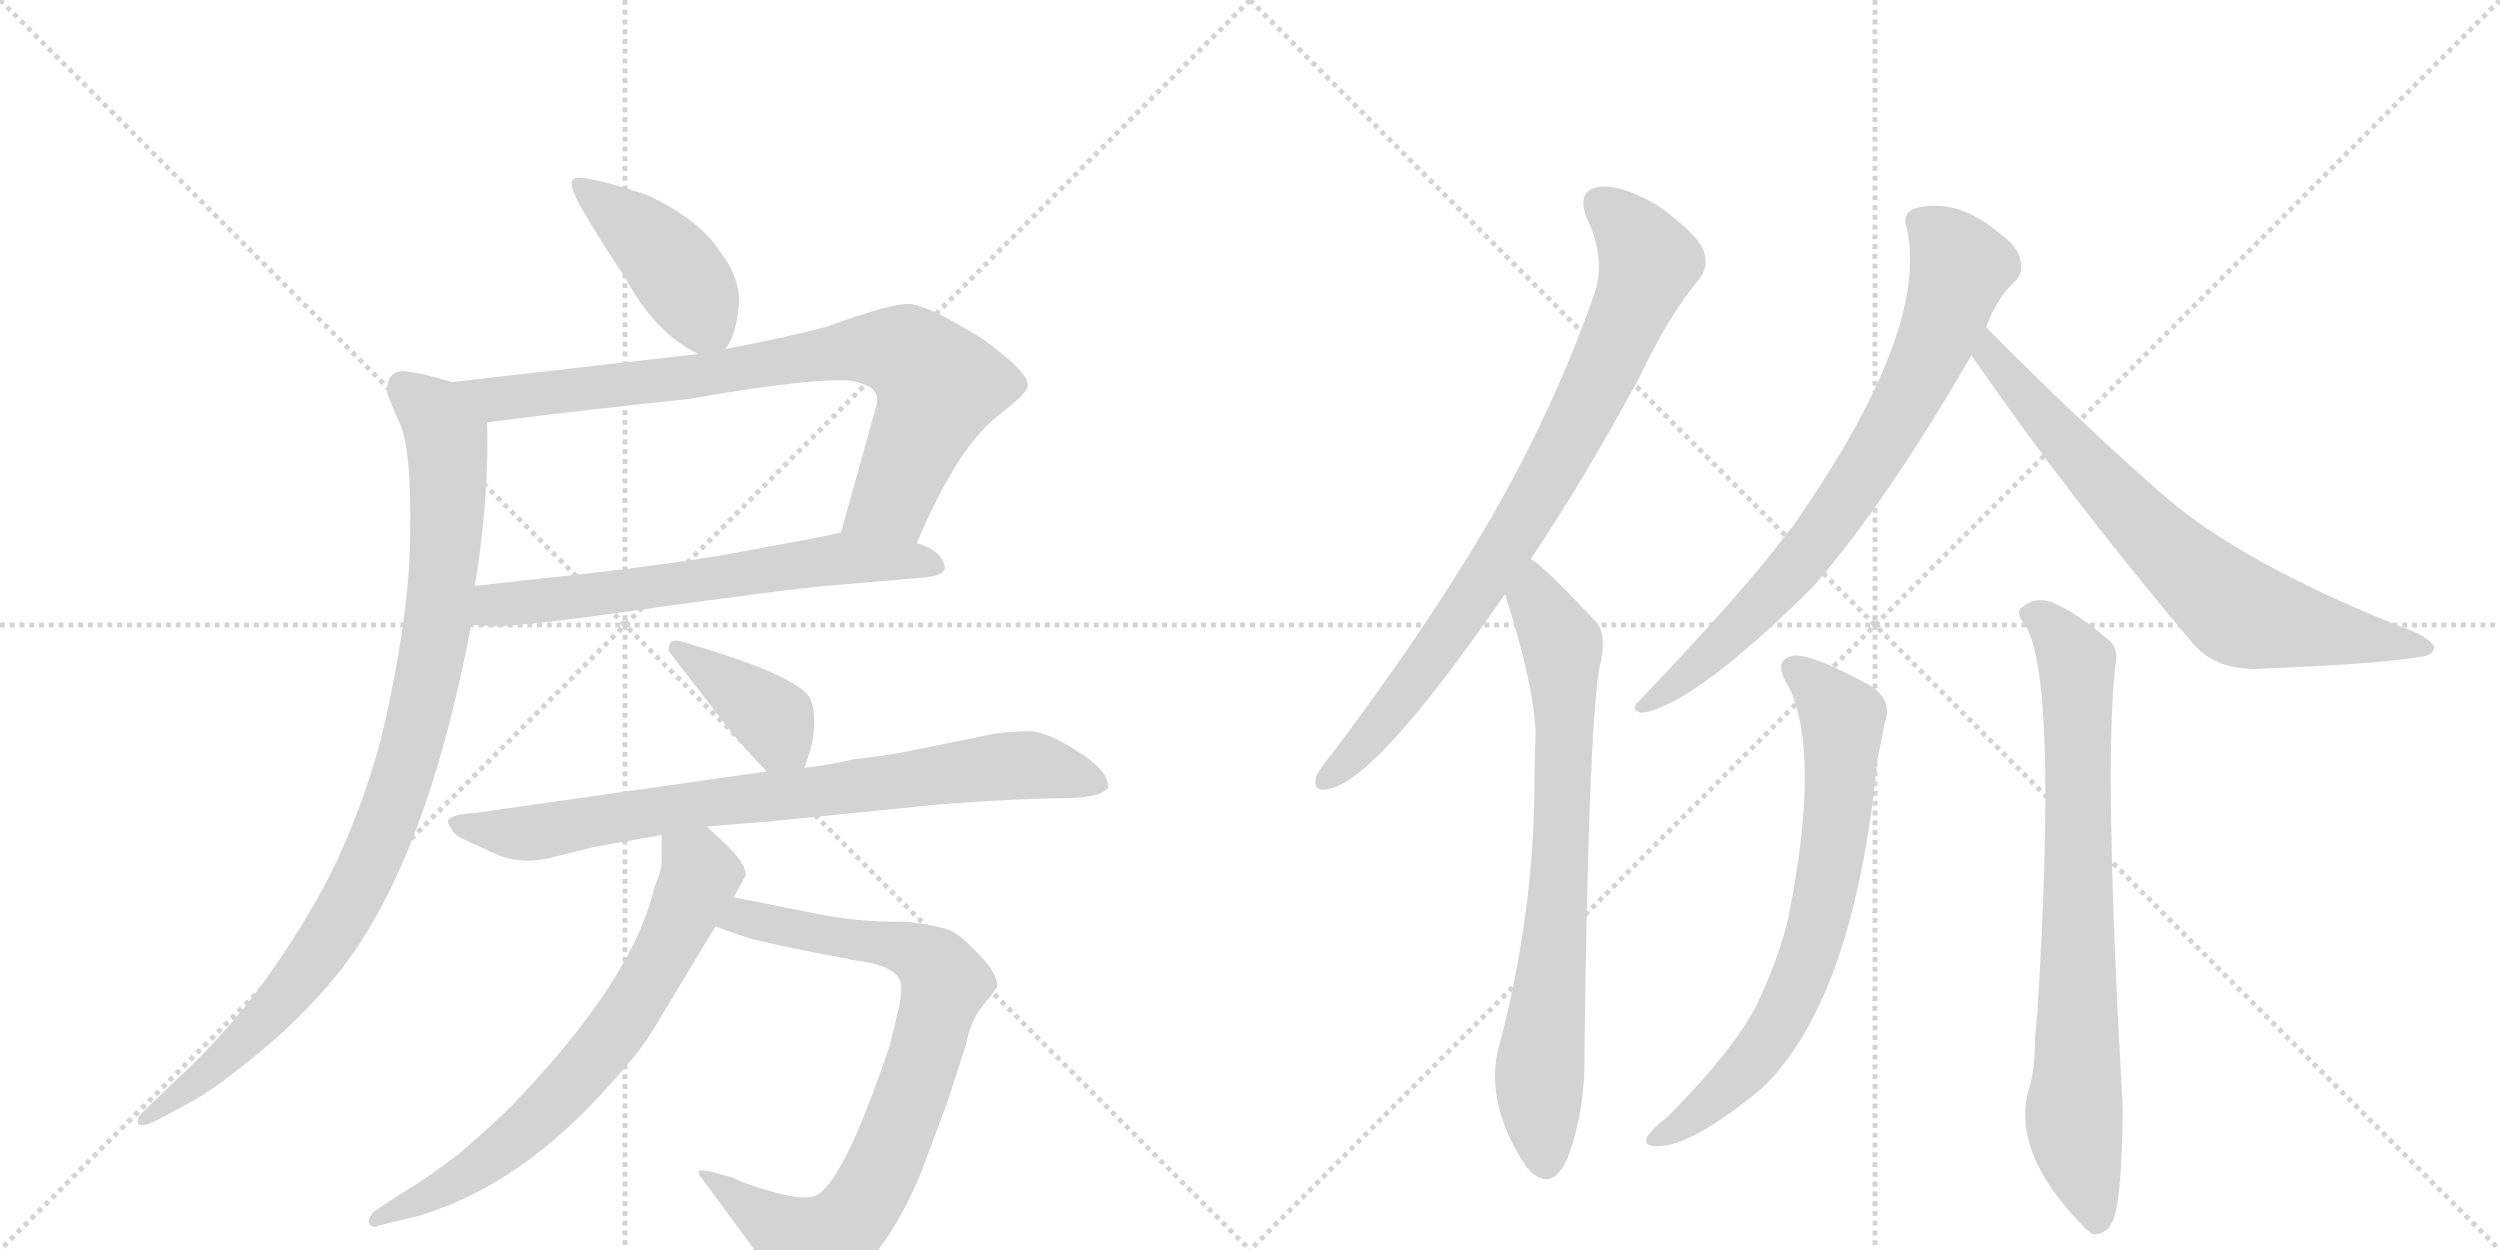 <svg version="1.1" viewBox="0 0 2048 1024" xmlns="http://www.w3.org/2000/svg">
  <g stroke="lightgray" stroke-dasharray="1,1" stroke-width="1" transform="scale(4, 4)">
    <line x1="0" y1="0" x2="256" y2="256"></line>
    <line x1="256" y1="0" x2="0" y2="256"></line>
    <line x1="128" y1="0" x2="128" y2="256"></line>
    <line x1="0" y1="128" x2="256" y2="128"></line>
    <line x1="256" y1="0" x2="512" y2="256"></line>
    <line x1="512" y1="0" x2="256" y2="256"></line>
    <line x1="384" y1="0" x2="384" y2="256"></line>
    <line x1="256" y1="128" x2="512" y2="128"></line>
  </g>
<g transform="scale(1, -1) translate(0, -850)">
   <style type="text/css">
    @keyframes keyframes0 {
      from {
       stroke: black;
       stroke-dashoffset: 426;
       stroke-width: 128;
       }
       58% {
       animation-timing-function: step-end;
       stroke: black;
       stroke-dashoffset: 0;
       stroke-width: 128;
       }
       to {
       stroke: black;
       stroke-width: 1024;
       }
       }
       #make-me-a-hanzi-animation-0 {
         animation: keyframes0 0.597s both;
         animation-delay: 0s;
         animation-timing-function: linear;
       }
    @keyframes keyframes1 {
      from {
       stroke: black;
       stroke-dashoffset: 801;
       stroke-width: 128;
       }
       72% {
       animation-timing-function: step-end;
       stroke: black;
       stroke-dashoffset: 0;
       stroke-width: 128;
       }
       to {
       stroke: black;
       stroke-width: 1024;
       }
       }
       #make-me-a-hanzi-animation-1 {
         animation: keyframes1 0.902s both;
         animation-delay: 0.597s;
         animation-timing-function: linear;
       }
    @keyframes keyframes2 {
      from {
       stroke: black;
       stroke-dashoffset: 634;
       stroke-width: 128;
       }
       67% {
       animation-timing-function: step-end;
       stroke: black;
       stroke-dashoffset: 0;
       stroke-width: 128;
       }
       to {
       stroke: black;
       stroke-width: 1024;
       }
       }
       #make-me-a-hanzi-animation-2 {
         animation: keyframes2 0.766s both;
         animation-delay: 1.499s;
         animation-timing-function: linear;
       }
    @keyframes keyframes3 {
      from {
       stroke: black;
       stroke-dashoffset: 950;
       stroke-width: 128;
       }
       76% {
       animation-timing-function: step-end;
       stroke: black;
       stroke-dashoffset: 0;
       stroke-width: 128;
       }
       to {
       stroke: black;
       stroke-width: 1024;
       }
       }
       #make-me-a-hanzi-animation-3 {
         animation: keyframes3 1.023s both;
         animation-delay: 2.264s;
         animation-timing-function: linear;
       }
    @keyframes keyframes4 {
      from {
       stroke: black;
       stroke-dashoffset: 388;
       stroke-width: 128;
       }
       56% {
       animation-timing-function: step-end;
       stroke: black;
       stroke-dashoffset: 0;
       stroke-width: 128;
       }
       to {
       stroke: black;
       stroke-width: 1024;
       }
       }
       #make-me-a-hanzi-animation-4 {
         animation: keyframes4 0.566s both;
         animation-delay: 3.288s;
         animation-timing-function: linear;
       }
    @keyframes keyframes5 {
      from {
       stroke: black;
       stroke-dashoffset: 790;
       stroke-width: 128;
       }
       72% {
       animation-timing-function: step-end;
       stroke: black;
       stroke-dashoffset: 0;
       stroke-width: 128;
       }
       to {
       stroke: black;
       stroke-width: 1024;
       }
       }
       #make-me-a-hanzi-animation-5 {
         animation: keyframes5 0.893s both;
         animation-delay: 3.853s;
         animation-timing-function: linear;
       }
    @keyframes keyframes6 {
      from {
       stroke: black;
       stroke-dashoffset: 806;
       stroke-width: 128;
       }
       72% {
       animation-timing-function: step-end;
       stroke: black;
       stroke-dashoffset: 0;
       stroke-width: 128;
       }
       to {
       stroke: black;
       stroke-width: 1024;
       }
       }
       #make-me-a-hanzi-animation-6 {
         animation: keyframes6 0.906s both;
         animation-delay: 4.746s;
         animation-timing-function: linear;
       }
    @keyframes keyframes7 {
      from {
       stroke: black;
       stroke-dashoffset: 692;
       stroke-width: 128;
       }
       69% {
       animation-timing-function: step-end;
       stroke: black;
       stroke-dashoffset: 0;
       stroke-width: 128;
       }
       to {
       stroke: black;
       stroke-width: 1024;
       }
       }
       #make-me-a-hanzi-animation-7 {
         animation: keyframes7 0.813s both;
         animation-delay: 5.652s;
         animation-timing-function: linear;
       }
    @keyframes keyframes8 {
      from {
       stroke: black;
       stroke-dashoffset: 819;
       stroke-width: 128;
       }
       73% {
       animation-timing-function: step-end;
       stroke: black;
       stroke-dashoffset: 0;
       stroke-width: 128;
       }
       to {
       stroke: black;
       stroke-width: 1024;
       }
       }
       #make-me-a-hanzi-animation-8 {
         animation: keyframes8 0.917s both;
         animation-delay: 6.465s;
         animation-timing-function: linear;
       }
    @keyframes keyframes9 {
      from {
       stroke: black;
       stroke-dashoffset: 747;
       stroke-width: 128;
       }
       71% {
       animation-timing-function: step-end;
       stroke: black;
       stroke-dashoffset: 0;
       stroke-width: 128;
       }
       to {
       stroke: black;
       stroke-width: 1024;
       }
       }
       #make-me-a-hanzi-animation-9 {
         animation: keyframes9 0.858s both;
         animation-delay: 7.382s;
         animation-timing-function: linear;
       }
    @keyframes keyframes10 {
      from {
       stroke: black;
       stroke-dashoffset: 757;
       stroke-width: 128;
       }
       71% {
       animation-timing-function: step-end;
       stroke: black;
       stroke-dashoffset: 0;
       stroke-width: 128;
       }
       to {
       stroke: black;
       stroke-width: 1024;
       }
       }
       #make-me-a-hanzi-animation-10 {
         animation: keyframes10 0.866s both;
         animation-delay: 8.24s;
         animation-timing-function: linear;
       }
    @keyframes keyframes11 {
      from {
       stroke: black;
       stroke-dashoffset: 719;
       stroke-width: 128;
       }
       70% {
       animation-timing-function: step-end;
       stroke: black;
       stroke-dashoffset: 0;
       stroke-width: 128;
       }
       to {
       stroke: black;
       stroke-width: 1024;
       }
       }
       #make-me-a-hanzi-animation-11 {
         animation: keyframes11 0.835s both;
         animation-delay: 9.106s;
         animation-timing-function: linear;
       }
    @keyframes keyframes12 {
      from {
       stroke: black;
       stroke-dashoffset: 708;
       stroke-width: 128;
       }
       70% {
       animation-timing-function: step-end;
       stroke: black;
       stroke-dashoffset: 0;
       stroke-width: 128;
       }
       to {
       stroke: black;
       stroke-width: 1024;
       }
       }
       #make-me-a-hanzi-animation-12 {
         animation: keyframes12 0.826s both;
         animation-delay: 9.941s;
         animation-timing-function: linear;
       }
    @keyframes keyframes13 {
      from {
       stroke: black;
       stroke-dashoffset: 770;
       stroke-width: 128;
       }
       71% {
       animation-timing-function: step-end;
       stroke: black;
       stroke-dashoffset: 0;
       stroke-width: 128;
       }
       to {
       stroke: black;
       stroke-width: 1024;
       }
       }
       #make-me-a-hanzi-animation-13 {
         animation: keyframes13 0.877s both;
         animation-delay: 10.767s;
         animation-timing-function: linear;
       }
</style>
<path d="M 594 564 Q 602 573 605 597 Q 608 621 589 645 Q 574 669 531 690 Q 479 707 471 704 Q 463 701 479 675 Q 495 648 513 621 Q 537 577 572 560 C 586 553 586 553 594 564 Z" fill="lightgray"></path> 
<path d="M 751 405 Q 784 483 817 509 Q 842 528 842 534 Q 843 545 804 573 Q 762 599 746 601 Q 731 602 679 583 Q 651 575 594 564 L 572 560 L 370 537 C 340 534 369 500 399 504 Q 476 514 563 523 Q 666 541 698 538 Q 708 536 714 532 Q 720 527 718 518 L 689 414 C 681 385 739 378 751 405 Z" fill="lightgray"></path> 
<path d="M 386 338 L 404 337 Q 432 337 542 353 Q 652 368 676 370 L 758 377 Q 778 379 773 389 Q 769 400 751 405 L 689 414 Q 674 410 628 402 Q 561 388 433 375 L 389 370 C 359 367 356 340 386 338 Z" fill="lightgray"></path> 
<path d="M 317 529 Q 319 522 328 502 Q 337 481 336 414 Q 336 346 312 244 Q 299 197 281 156 Q 263 114 227 61 Q 191 8 143 -36 L 118 -60 Q 113 -64 113 -68 Q 112 -75 126 -69 L 154 -54 Q 175 -43 209 -15 Q 243 12 274 49 Q 348 138 386 338 L 389 370 Q 401 444 399 504 C 399 529 399 529 370 537 Q 344 545 330 546 Q 317 546 317 529 Z" fill="lightgray"></path> 
<path d="M 659 221 L 663 233 Q 667 245 667 259 Q 667 272 663 279 Q 652 295 586 316 L 560 324 Q 548 328 548 319 Q 547 317 549 315 L 597 253 Q 601 247 628 218 C 648 196 650 194 659 221 Z" fill="lightgray"></path> 
<path d="M 579 173 L 630 177 L 769 191 Q 835 196 868 196 Q 902 196 908 205 Q 908 219 882 235 Q 857 251 843 251 Q 830 251 815 249 L 741 234 Q 720 230 699 228 Q 678 223 659 221 L 628 218 L 389 184 Q 370 183 367 178 Q 367 174 370 171 Q 371 166 383 161 L 407 150 Q 428 141 454 148 L 486 156 L 542 166 L 579 173 Z" fill="lightgray"></path> 
<path d="M 577 -118 L 610 -163 Q 617 -172 623 -182 L 633 -202 Q 638 -212 642 -215 Q 654 -222 673 -213 Q 692 -205 709 -187 Q 739 -152 757 -104 L 776 -53 L 791 -7 Q 795 14 805 26 Q 815 38 817 42 Q 817 53 802 68 Q 788 83 780 87 Q 773 91 743 95 Q 708 94 671 101 L 601 115 C 572 121 558 101 586 91 L 606 84 Q 617 79 702 63 Q 735 59 738 44 Q 739 39 737 27 L 729 -6 Q 690 -122 667 -130 Q 655 -133 632 -126 Q 610 -120 601 -115 L 583 -110 Q 580 -109 576 -109 Q 568 -107 577 -118 Z" fill="lightgray"></path> 
<path d="M 601 115 L 611 133 Q 611 142 597 156 L 579 173 C 557 194 542 196 542 166 L 542 147 Q 543 139 536 123 Q 519 48 420 -55 Q 401 -74 375 -96 Q 347 -117 333 -125 L 310 -140 Q 302 -145 302 -151 Q 304 -157 310 -154 L 343 -146 Q 427 -121 500 -38 Q 525 -11 536 8 L 586 91 L 601 115 Z" fill="lightgray"></path> 
<path d="M 1254 392 Q 1297 456 1343 541 Q 1368 593 1391 620 Q 1401 632 1395 646 Q 1389 659 1359 681 Q 1329 699 1310 697 Q 1291 694 1300 671 Q 1316 638 1306 609 Q 1272 512 1217 418 Q 1165 330 1090 231 Q 1080 219 1078 213 Q 1075 200 1090 204 Q 1129 214 1225 352 Q 1229 358 1233 363 L 1254 392 Z" fill="lightgray"></path> 
<path d="M 1233 363 Q 1257 288 1258 248 Q 1257 226 1257 203 Q 1256 97 1227 -11 Q 1217 -56 1251 -107 Q 1252 -107 1254 -110 Q 1272 -126 1284 -99 Q 1299 -59 1298 -12 Q 1301 244 1310 302 Q 1317 329 1308 340 Q 1263 388 1254 392 C 1230 411 1224 392 1233 363 Z" fill="lightgray"></path> 
<path d="M 1627 582 Q 1636 606 1651 620 Q 1658 627 1655 637 Q 1654 647 1638 659 Q 1602 689 1568 679 Q 1558 675 1562 663 Q 1581 579 1468 418 Q 1465 415 1463 412 Q 1429 366 1342 275 Q 1335 268 1345 266 Q 1387 272 1485 369 Q 1545 438 1615 559 L 1627 582 Z" fill="lightgray"></path> 
<path d="M 1615 559 Q 1694 444 1798 321 Q 1816 302 1847 302 Q 1950 306 1983 312 Q 1993 313 1994 319 Q 1995 323 1981 331 Q 1834 388 1767 449 Q 1701 507 1627 582 C 1606 603 1598 584 1615 559 Z" fill="lightgray"></path> 
<path d="M 1465 288 Q 1492 234 1465 98 Q 1458 68 1442 33 Q 1426 -4 1367 -64 Q 1352 -76 1349 -82 Q 1346 -89 1358 -89 Q 1386 -89 1444 -41 Q 1519 32 1538 228 Q 1542 247 1544 258 Q 1551 277 1531 289 Q 1485 314 1470 313 Q 1451 310 1465 288 Z" fill="lightgray"></path> 
<path d="M 1659 338 Q 1686 296 1669 20 L 1667 -1 Q 1667 -26 1663 -39 Q 1645 -93 1709 -157 Q 1710 -158 1714 -161 Q 1727 -162 1732 -147 Q 1738 -129 1739 -59 Q 1723 223 1733 306 Q 1736 319 1727 326 Q 1702 348 1680 357 Q 1667 361 1657 353 Q 1650 349 1659 338 Z" fill="lightgray"></path> 
      <clipPath id="make-me-a-hanzi-clip-0">
      <path d="M 594 564 Q 602 573 605 597 Q 608 621 589 645 Q 574 669 531 690 Q 479 707 471 704 Q 463 701 479 675 Q 495 648 513 621 Q 537 577 572 560 C 586 553 586 553 594 564 Z" fill="lightgray"></path>
      </clipPath>
      <path clip-path="url(#make-me-a-hanzi-clip-0)" d="M 475 699 L 545 640 L 587 574 " fill="none" id="make-me-a-hanzi-animation-0" stroke-dasharray="298 596" stroke-linecap="round"></path>

      <clipPath id="make-me-a-hanzi-clip-1">
      <path d="M 751 405 Q 784 483 817 509 Q 842 528 842 534 Q 843 545 804 573 Q 762 599 746 601 Q 731 602 679 583 Q 651 575 594 564 L 572 560 L 370 537 C 340 534 369 500 399 504 Q 476 514 563 523 Q 666 541 698 538 Q 708 536 714 532 Q 720 527 718 518 L 689 414 C 681 385 739 378 751 405 Z" fill="lightgray"></path>
      </clipPath>
      <path clip-path="url(#make-me-a-hanzi-clip-1)" d="M 378 534 L 406 523 L 571 541 L 697 564 L 744 560 L 767 532 L 762 514 L 731 441 L 698 420 " fill="none" id="make-me-a-hanzi-animation-1" stroke-dasharray="673 1346" stroke-linecap="round"></path>

      <clipPath id="make-me-a-hanzi-clip-2">
      <path d="M 386 338 L 404 337 Q 432 337 542 353 Q 652 368 676 370 L 758 377 Q 778 379 773 389 Q 769 400 751 405 L 689 414 Q 674 410 628 402 Q 561 388 433 375 L 389 370 C 359 367 356 340 386 338 Z" fill="lightgray"></path>
      </clipPath>
      <path clip-path="url(#make-me-a-hanzi-clip-2)" d="M 391 343 L 413 356 L 552 370 L 689 393 L 763 387 " fill="none" id="make-me-a-hanzi-animation-2" stroke-dasharray="506 1012" stroke-linecap="round"></path>

      <clipPath id="make-me-a-hanzi-clip-3">
      <path d="M 317 529 Q 319 522 328 502 Q 337 481 336 414 Q 336 346 312 244 Q 299 197 281 156 Q 263 114 227 61 Q 191 8 143 -36 L 118 -60 Q 113 -64 113 -68 Q 112 -75 126 -69 L 154 -54 Q 175 -43 209 -15 Q 243 12 274 49 Q 348 138 386 338 L 389 370 Q 401 444 399 504 C 399 529 399 529 370 537 Q 344 545 330 546 Q 317 546 317 529 Z" fill="lightgray"></path>
      </clipPath>
      <path clip-path="url(#make-me-a-hanzi-clip-3)" d="M 330 532 L 354 513 L 366 491 L 367 443 L 351 296 L 324 196 L 291 118 L 260 68 L 193 -9 L 120 -67 " fill="none" id="make-me-a-hanzi-animation-3" stroke-dasharray="822 1644" stroke-linecap="round"></path>

      <clipPath id="make-me-a-hanzi-clip-4">
      <path d="M 659 221 L 663 233 Q 667 245 667 259 Q 667 272 663 279 Q 652 295 586 316 L 560 324 Q 548 328 548 319 Q 547 317 549 315 L 597 253 Q 601 247 628 218 C 648 196 650 194 659 221 Z" fill="lightgray"></path>
      </clipPath>
      <path clip-path="url(#make-me-a-hanzi-clip-4)" d="M 555 319 L 634 261 L 650 231 " fill="none" id="make-me-a-hanzi-animation-4" stroke-dasharray="260 520" stroke-linecap="round"></path>

      <clipPath id="make-me-a-hanzi-clip-5">
      <path d="M 579 173 L 630 177 L 769 191 Q 835 196 868 196 Q 902 196 908 205 Q 908 219 882 235 Q 857 251 843 251 Q 830 251 815 249 L 741 234 Q 720 230 699 228 Q 678 223 659 221 L 628 218 L 389 184 Q 370 183 367 178 Q 367 174 370 171 Q 371 166 383 161 L 407 150 Q 428 141 454 148 L 486 156 L 542 166 L 579 173 Z" fill="lightgray"></path>
      </clipPath>
      <path clip-path="url(#make-me-a-hanzi-clip-5)" d="M 373 176 L 442 168 L 578 193 L 837 223 L 901 208 " fill="none" id="make-me-a-hanzi-animation-5" stroke-dasharray="662 1324" stroke-linecap="round"></path>

      <clipPath id="make-me-a-hanzi-clip-6">
      <path d="M 577 -118 L 610 -163 Q 617 -172 623 -182 L 633 -202 Q 638 -212 642 -215 Q 654 -222 673 -213 Q 692 -205 709 -187 Q 739 -152 757 -104 L 776 -53 L 791 -7 Q 795 14 805 26 Q 815 38 817 42 Q 817 53 802 68 Q 788 83 780 87 Q 773 91 743 95 Q 708 94 671 101 L 601 115 C 572 121 558 101 586 91 L 606 84 Q 617 79 702 63 Q 735 59 738 44 Q 739 39 737 27 L 729 -6 Q 690 -122 667 -130 Q 655 -133 632 -126 Q 610 -120 601 -115 L 583 -110 Q 580 -109 576 -109 Q 568 -107 577 -118 Z" fill="lightgray"></path>
      </clipPath>
      <path clip-path="url(#make-me-a-hanzi-clip-6)" d="M 593 95 L 608 99 L 748 71 L 767 58 L 774 45 L 726 -101 L 687 -159 L 664 -172 L 579 -113 " fill="none" id="make-me-a-hanzi-animation-6" stroke-dasharray="678 1356" stroke-linecap="round"></path>

      <clipPath id="make-me-a-hanzi-clip-7">
      <path d="M 601 115 L 611 133 Q 611 142 597 156 L 579 173 C 557 194 542 196 542 166 L 542 147 Q 543 139 536 123 Q 519 48 420 -55 Q 401 -74 375 -96 Q 347 -117 333 -125 L 310 -140 Q 302 -145 302 -151 Q 304 -157 310 -154 L 343 -146 Q 427 -121 500 -38 Q 525 -11 536 8 L 586 91 L 601 115 Z" fill="lightgray"></path>
      </clipPath>
      <path clip-path="url(#make-me-a-hanzi-clip-7)" d="M 549 161 L 574 133 L 526 38 L 498 -4 L 454 -54 L 384 -112 L 308 -147 " fill="none" id="make-me-a-hanzi-animation-7" stroke-dasharray="564 1128" stroke-linecap="round"></path>

      <clipPath id="make-me-a-hanzi-clip-8">
      <path d="M 1254 392 Q 1297 456 1343 541 Q 1368 593 1391 620 Q 1401 632 1395 646 Q 1389 659 1359 681 Q 1329 699 1310 697 Q 1291 694 1300 671 Q 1316 638 1306 609 Q 1272 512 1217 418 Q 1165 330 1090 231 Q 1080 219 1078 213 Q 1075 200 1090 204 Q 1129 214 1225 352 Q 1229 358 1233 363 L 1254 392 Z" fill="lightgray"></path>
      </clipPath>
      <path clip-path="url(#make-me-a-hanzi-clip-8)" d="M 1312 681 L 1329 668 L 1351 636 L 1307 532 L 1262 447 L 1189 333 L 1122 246 L 1087 213 " fill="none" id="make-me-a-hanzi-animation-8" stroke-dasharray="691 1382" stroke-linecap="round"></path>

      <clipPath id="make-me-a-hanzi-clip-9">
      <path d="M 1233 363 Q 1257 288 1258 248 Q 1257 226 1257 203 Q 1256 97 1227 -11 Q 1217 -56 1251 -107 Q 1252 -107 1254 -110 Q 1272 -126 1284 -99 Q 1299 -59 1298 -12 Q 1301 244 1310 302 Q 1317 329 1308 340 Q 1263 388 1254 392 C 1230 411 1224 392 1233 363 Z" fill="lightgray"></path>
      </clipPath>
      <path clip-path="url(#make-me-a-hanzi-clip-9)" d="M 1253 385 L 1258 358 L 1280 322 L 1280 170 L 1261 -33 L 1267 -98 " fill="none" id="make-me-a-hanzi-animation-9" stroke-dasharray="619 1238" stroke-linecap="round"></path>

      <clipPath id="make-me-a-hanzi-clip-10">
      <path d="M 1627 582 Q 1636 606 1651 620 Q 1658 627 1655 637 Q 1654 647 1638 659 Q 1602 689 1568 679 Q 1558 675 1562 663 Q 1581 579 1468 418 Q 1465 415 1463 412 Q 1429 366 1342 275 Q 1335 268 1345 266 Q 1387 272 1485 369 Q 1545 438 1615 559 L 1627 582 Z" fill="lightgray"></path>
      </clipPath>
      <path clip-path="url(#make-me-a-hanzi-clip-10)" d="M 1572 668 L 1587 658 L 1606 632 L 1582 564 L 1544 491 L 1463 375 L 1393 306 L 1348 272 " fill="none" id="make-me-a-hanzi-animation-10" stroke-dasharray="629 1258" stroke-linecap="round"></path>

      <clipPath id="make-me-a-hanzi-clip-11">
      <path d="M 1615 559 Q 1694 444 1798 321 Q 1816 302 1847 302 Q 1950 306 1983 312 Q 1993 313 1994 319 Q 1995 323 1981 331 Q 1834 388 1767 449 Q 1701 507 1627 582 C 1606 603 1598 584 1615 559 Z" fill="lightgray"></path>
      </clipPath>
      <path clip-path="url(#make-me-a-hanzi-clip-11)" d="M 1630 573 L 1630 559 L 1709 468 L 1775 399 L 1831 351 L 1987 318 " fill="none" id="make-me-a-hanzi-animation-11" stroke-dasharray="591 1182" stroke-linecap="round"></path>

      <clipPath id="make-me-a-hanzi-clip-12">
      <path d="M 1465 288 Q 1492 234 1465 98 Q 1458 68 1442 33 Q 1426 -4 1367 -64 Q 1352 -76 1349 -82 Q 1346 -89 1358 -89 Q 1386 -89 1444 -41 Q 1519 32 1538 228 Q 1542 247 1544 258 Q 1551 277 1531 289 Q 1485 314 1470 313 Q 1451 310 1465 288 Z" fill="lightgray"></path>
      </clipPath>
      <path clip-path="url(#make-me-a-hanzi-clip-12)" d="M 1471 300 L 1496 279 L 1510 258 L 1503 161 L 1490 93 L 1453 4 L 1411 -45 L 1356 -82 " fill="none" id="make-me-a-hanzi-animation-12" stroke-dasharray="580 1160" stroke-linecap="round"></path>

      <clipPath id="make-me-a-hanzi-clip-13">
      <path d="M 1659 338 Q 1686 296 1669 20 L 1667 -1 Q 1667 -26 1663 -39 Q 1645 -93 1709 -157 Q 1710 -158 1714 -161 Q 1727 -162 1732 -147 Q 1738 -129 1739 -59 Q 1723 223 1733 306 Q 1736 319 1727 326 Q 1702 348 1680 357 Q 1667 361 1657 353 Q 1650 349 1659 338 Z" fill="lightgray"></path>
      </clipPath>
      <path clip-path="url(#make-me-a-hanzi-clip-13)" d="M 1666 347 L 1694 320 L 1702 297 L 1699 -61 L 1717 -152 " fill="none" id="make-me-a-hanzi-animation-13" stroke-dasharray="642 1284" stroke-linecap="round"></path>

</g>
</svg>
